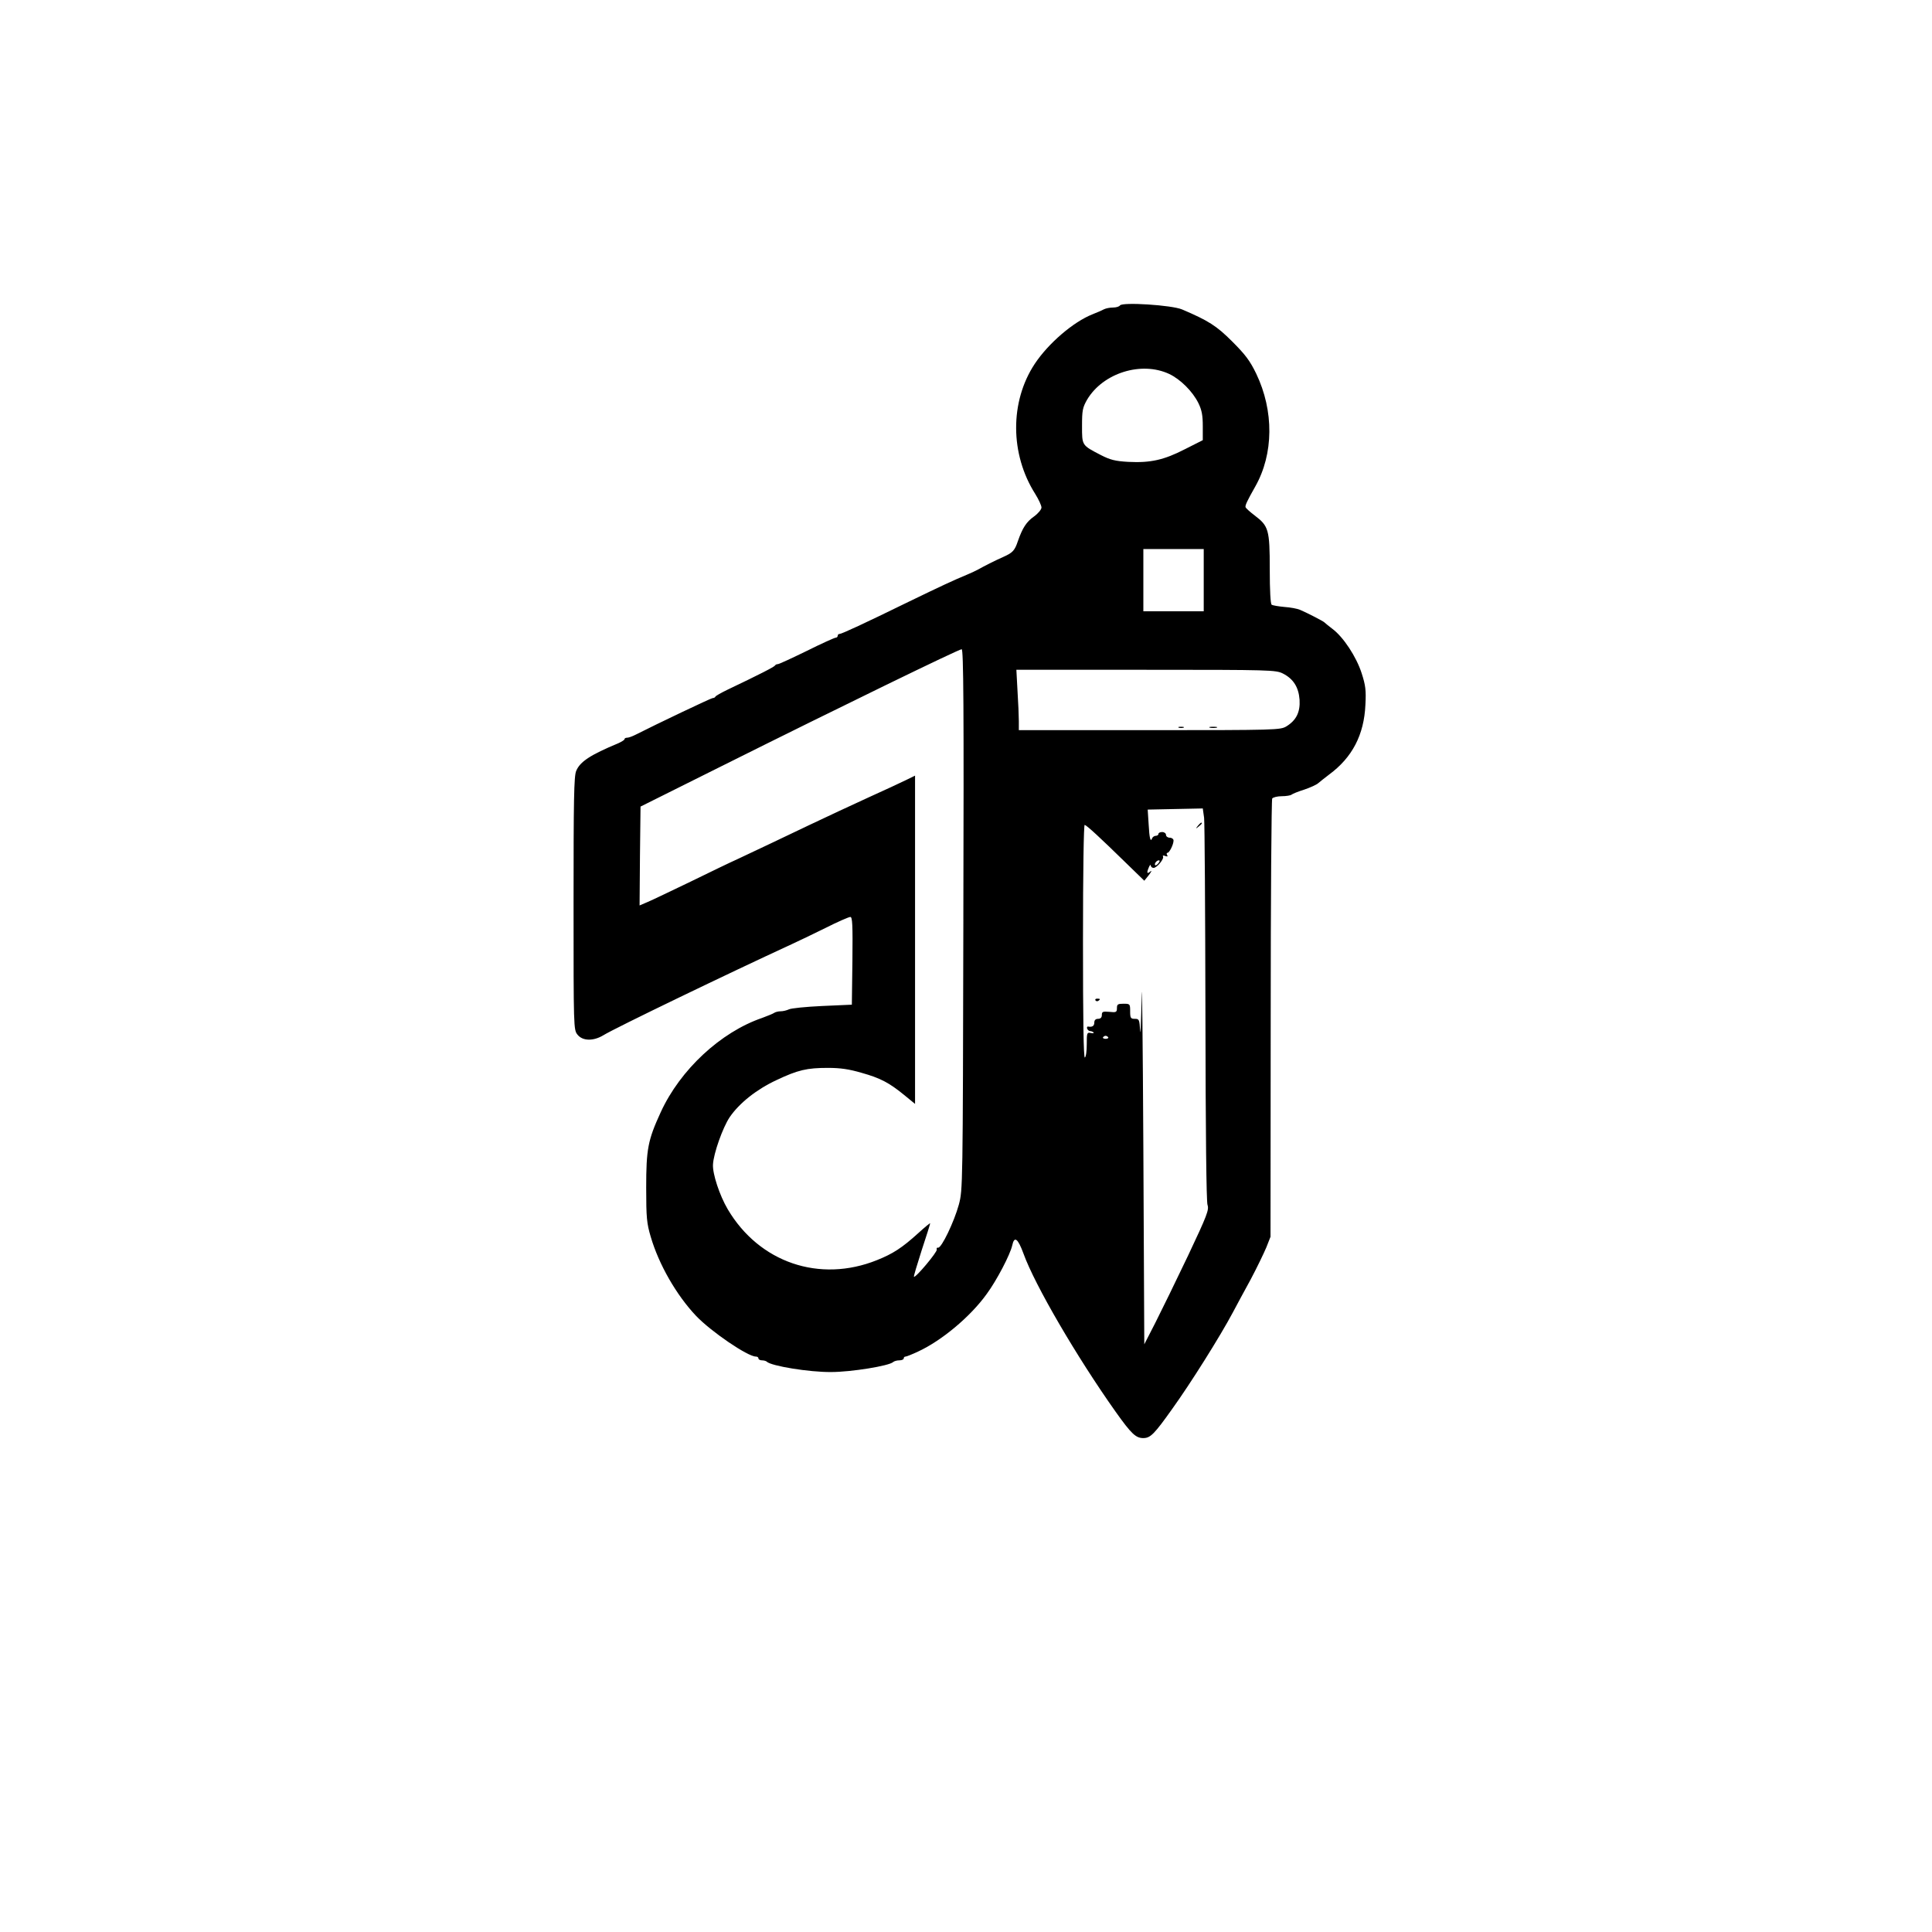 <?xml version="1.0" standalone="no"?>
<!DOCTYPE svg PUBLIC "-//W3C//DTD SVG 20010904//EN"
 "http://www.w3.org/TR/2001/REC-SVG-20010904/DTD/svg10.dtd">
<svg version="1.0" xmlns="http://www.w3.org/2000/svg"
 width="1024pt" height="1024pt" viewBox="0 0 1024 1024"
 preserveAspectRatio="xMidYMid meet">

<g transform="translate(0,1024) scale(0.1,-0.1)"
fill="#000000" stroke="none">
<path d="M5936 8621 c-4 -6 -20 -11 -37 -11 -16 0 -37 -4 -47 -9 -9 -5 -37
-17 -62 -27 -101 -40 -234 -154 -306 -263 -132 -200 -131 -478 3 -689 18 -29
33 -61 33 -72 0 -10 -17 -31 -39 -47 -41 -29 -61 -60 -86 -131 -17 -51 -28
-62 -80 -85 -43 -19 -98 -47 -130 -65 -11 -6 -38 -19 -60 -28 -68 -28 -143
-63 -310 -144 -233 -114 -354 -170 -365 -170 -6 0 -10 -4 -10 -10 0 -5 -5 -10
-11 -10 -6 0 -75 -31 -153 -70 -78 -38 -147 -70 -153 -70 -6 0 -13 -3 -15 -7
-3 -7 -85 -49 -253 -129 -33 -16 -61 -32 -63 -36 -2 -5 -9 -8 -15 -8 -8 0
-298 -138 -410 -195 -16 -8 -35 -15 -43 -15 -8 0 -14 -3 -14 -8 0 -4 -15 -13
-32 -21 -149 -62 -204 -98 -224 -147 -12 -27 -14 -153 -14 -702 0 -662 0 -670
21 -696 27 -34 84 -35 137 -3 59 37 669 331 997 482 33 15 114 54 179 86 65
33 125 59 133 59 11 0 13 -41 11 -232 l-3 -233 -158 -7 c-86 -4 -166 -12 -176
-18 -11 -5 -30 -10 -43 -10 -13 0 -28 -4 -34 -8 -5 -4 -34 -16 -64 -27 -220
-75 -435 -275 -538 -500 -68 -148 -77 -195 -77 -400 0 -160 3 -189 24 -260 43
-147 136 -309 240 -419 80 -84 274 -216 317 -216 8 0 14 -4 14 -10 0 -5 8 -10
18 -10 10 0 22 -3 26 -7 23 -23 225 -56 341 -55 107 0 309 33 329 53 6 5 20 9
33 9 13 0 23 5 23 10 0 6 4 10 10 10 5 0 35 12 67 27 125 58 277 185 363 305
53 72 124 208 135 257 11 52 30 38 60 -44 60 -166 281 -545 487 -836 86 -121
109 -142 150 -141 36 1 57 22 152 156 95 132 253 383 321 511 18 34 60 112 94
174 33 62 70 139 83 170 l22 56 1 1155 c0 635 4 1161 8 1168 5 6 27 12 51 12
23 0 46 4 51 8 6 5 36 17 68 27 32 11 66 26 75 35 9 8 35 28 57 45 122 90 185
210 192 370 4 76 1 102 -20 167 -28 87 -97 192 -155 235 -20 15 -39 31 -42 34
-5 6 -90 50 -130 67 -14 6 -51 13 -82 15 -32 3 -62 8 -68 12 -6 4 -10 75 -10
188 0 210 -6 229 -80 285 -25 19 -46 38 -48 43 -4 9 8 34 51 110 98 173 100
401 5 599 -33 68 -57 100 -127 170 -83 83 -125 110 -266 170 -54 23 -318 40
-329 21z m261 -363 c59 -28 124 -92 155 -155 18 -37 23 -65 23 -122 l0 -74
-95 -48 c-111 -57 -182 -73 -300 -67 -70 4 -96 11 -145 36 -102 53 -100 50
-100 155 0 82 3 97 27 139 84 141 287 205 435 136z m183 -1093 l0 -165 -160 0
-160 0 0 165 0 165 160 0 160 0 0 -165z m-1274 -1797 c-3 -1429 -3 -1433 -24
-1513 -25 -91 -92 -231 -110 -228 -6 2 -9 -3 -7 -10 5 -11 -113 -152 -121
-144 -2 2 17 65 41 140 25 75 45 139 45 143 0 3 -28 -20 -62 -51 -87 -79 -135
-110 -220 -144 -304 -122 -624 -13 -791 270 -43 73 -81 188 -78 237 3 59 52
196 88 250 51 75 143 148 248 197 114 54 162 65 273 65 67 0 113 -7 178 -26
100 -28 146 -52 228 -119 l56 -46 0 870 0 870 -47 -23 c-27 -13 -118 -56 -203
-94 -85 -39 -227 -105 -315 -147 -156 -75 -244 -116 -375 -178 -36 -16 -148
-70 -250 -120 -102 -49 -204 -98 -228 -108 l-42 -18 2 262 3 262 421 210 c659
329 1264 623 1281 624 10 1 12 -310 9 -1431z m1694 1302 c55 -28 83 -72 88
-139 4 -66 -18 -109 -70 -141 -32 -19 -52 -20 -725 -20 l-693 0 0 48 c0 26 -3
98 -7 160 l-6 112 687 0 c664 0 688 -1 726 -20z m-411 -1801 c1 -639 5 -996
11 -1015 9 -26 -1 -53 -103 -269 -63 -132 -141 -292 -173 -355 l-59 -115 -5
1040 c-3 572 -7 932 -9 800 -3 -132 -6 -212 -8 -177 -4 58 -5 62 -28 62 -22 0
-25 4 -25 40 0 39 -1 40 -35 40 -30 0 -35 -3 -35 -23 0 -22 -4 -24 -40 -20
-35 3 -40 1 -40 -17 0 -13 -7 -20 -20 -20 -13 0 -20 -7 -20 -20 0 -18 -11 -25
-33 -21 -5 1 -7 -4 -5 -11 3 -7 10 -13 15 -13 6 0 15 -3 19 -7 3 -4 -3 -6 -15
-3 -20 4 -21 0 -21 -60 0 -35 -4 -67 -10 -70 -7 -4 -10 204 -10 615 0 376 4
620 9 618 13 -4 85 -71 211 -194 l105 -102 25 31 c13 18 17 26 7 18 -18 -15
-21 -8 -7 24 5 11 9 14 9 8 1 -7 7 -13 15 -13 18 0 58 49 50 61 -3 5 3 6 12 2
12 -4 15 -3 10 5 -4 7 -3 12 2 12 10 0 32 44 32 65 0 8 -9 15 -20 15 -11 0
-20 7 -20 15 0 8 -9 15 -20 15 -11 0 -20 -4 -20 -10 0 -5 -6 -10 -14 -10 -8 0
-16 -6 -19 -12 -9 -25 -15 -2 -19 74 l-5 77 146 3 146 3 7 -50 c3 -27 6 -494
7 -1036z m-249 796 c-7 -9 -15 -13 -17 -11 -7 7 7 26 19 26 6 0 6 -6 -2 -15z
m-266 -923 c2 -4 -4 -8 -14 -8 -10 0 -16 4 -14 8 3 4 9 8 14 8 5 0 11 -4 14
-8z"/>
<path d="M6248 6383 c6 -2 18 -2 25 0 6 3 1 5 -13 5 -14 0 -19 -2 -12 -5z"/>
<path d="M6413 6383 c9 -2 25 -2 35 0 9 3 1 5 -18 5 -19 0 -27 -2 -17 -5z"/>
<path d="M6349 5863 c-13 -16 -12 -17 4 -4 9 7 17 15 17 17 0 8 -8 3 -21 -13z"/>
<path d="M5806 4938 c3 -5 10 -6 15 -3 13 9 11 12 -6 12 -8 0 -12 -4 -9 -9z"/>
</g>
</svg>
